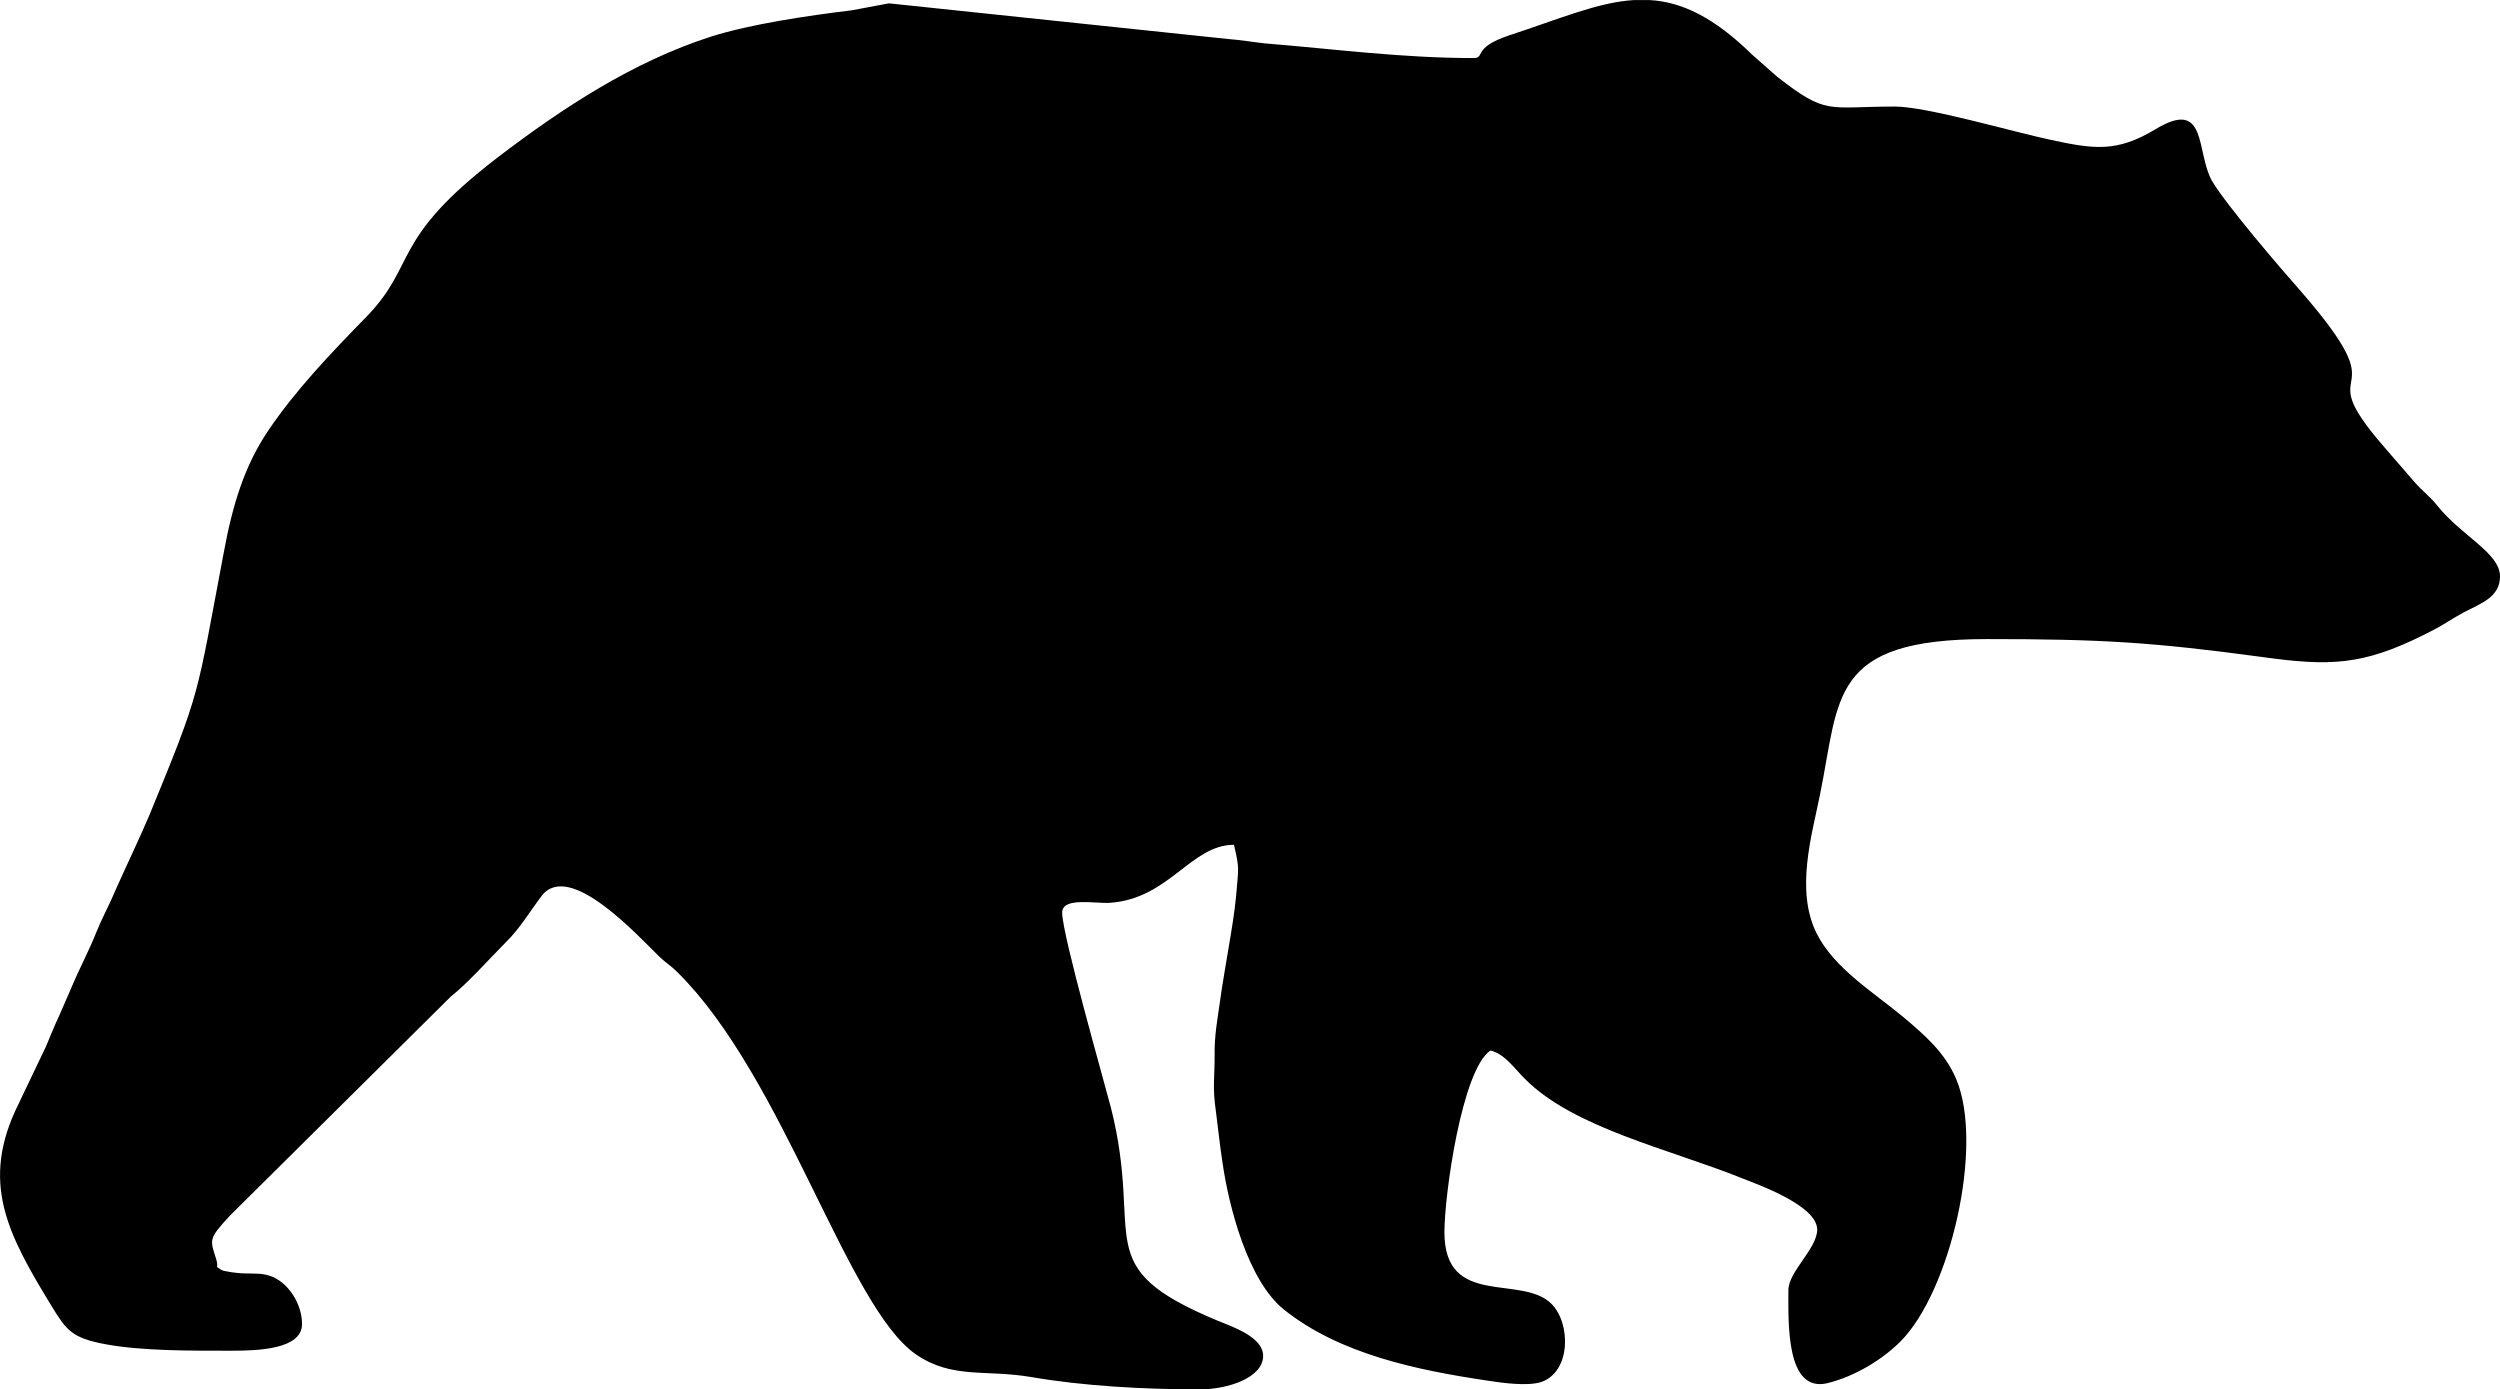 <?xml version="1.0" encoding="UTF-8"?>
<!DOCTYPE svg PUBLIC "-//W3C//DTD SVG 1.1//EN" "http://www.w3.org/Graphics/SVG/1.1/DTD/svg11.dtd">
<!-- Creator: CorelDRAW X7 -->
<svg xmlns="http://www.w3.org/2000/svg" xml:space="preserve" width="6.884in" height="3.826in" version="1.1" style="shape-rendering:geometricPrecision; text-rendering:geometricPrecision; image-rendering:optimizeQuality; fill-rule:evenodd; clip-rule:evenodd"
viewBox="0 0 6854 3809"
 xmlns:xlink="http://www.w3.org/1999/xlink">
 <defs>
  <style type="text/css">
   <![CDATA[
    .fil0 {fill:black}
   ]]>
  </style>
 </defs>
 <g id="Layer_x0020_1">
  <path class="fil0" d="M4040 159c-197,0 -384,-25 -570,-40 -30,-3 -71,-10 -101,-12l-932 -98 -101 19c-124,15 -278,38 -386,72 -215,69 -408,196 -585,331 -299,229 -218,292 -363,440 -93,95 -194,201 -267,310 -64,95 -97,200 -122,336 -76,402 -61,371 -204,719 -22,51 -46,103 -70,155 -13,28 -24,53 -35,78 -13,28 -26,53 -38,82 -22,56 -47,101 -70,156 -10,24 -22,50 -34,78 -14,30 -23,53 -36,84l-75 157c-107,215 -30,357 90,554 41,67 56,88 147,105 101,19 237,18 347,18 73,0 193,-4 193,-73 0,-56 -38,-115 -87,-132 -24,-8 -41,-6 -73,-7 -13,0 -55,-5 -62,-10 -20,-14 -5,0 -13,-28 -17,-55 -23,-55 37,-120l606 -601c47,-37 107,-105 151,-149 37,-36 67,-86 98,-127 76,-99 266,112 323,167 19,18 31,24 50,43 292,290 464,916 653,1047 99,68 190,41 315,62 144,25 312,34 464,34 74,0 173,-31 173,-92 0,-51 -82,-79 -124,-96 -359,-149 -202,-221 -293,-583 -20,-77 -134,-476 -134,-536 0,-44 91,-24 132,-27 162,-12 221,-159 339,-159 16,68 12,63 6,139 -4,44 -13,98 -21,145 -7,43 -17,99 -23,143 -7,51 -16,95 -15,151 0,63 -6,86 3,149 7,54 11,95 19,147 17,117 69,322 169,401 152,121 362,165 557,194 39,6 108,16 147,4 82,-28 82,-160 29,-214 -82,-83 -294,13 -294,-197 0,-103 48,-445 126,-498 40,9 68,52 95,78 133,134 395,192 592,271 48,19 209,76 209,142 0,52 -79,115 -79,166 0,90 -7,282 107,255 77,-19 152,-66 200,-114 137,-137 230,-538 153,-720 -31,-73 -86,-120 -144,-169 -80,-67 -191,-134 -239,-231 -58,-118 -13,-267 10,-381 54,-266 26,-425 457,-425 310,0 451,8 754,49 186,26 276,23 443,-60 22,-11 36,-18 56,-30 19,-12 36,-22 54,-32 48,-25 100,-42 100,-99 0,-64 -106,-111 -172,-194 -19,-24 -41,-40 -62,-64l-83 -96c-218,-250 55,-102 -232,-431 -54,-61 -199,-230 -240,-298 -46,-80 -11,-231 -157,-142 -105,63 -167,54 -287,28 -100,-21 -338,-91 -426,-91 -186,0 -186,25 -323,-82l-67 -59c-107,-105 -195,-146 -283,-151l-42 0c-100,6 -205,52 -343,97 -102,34 -64,62 -97,62z"/>
 </g>
</svg>

